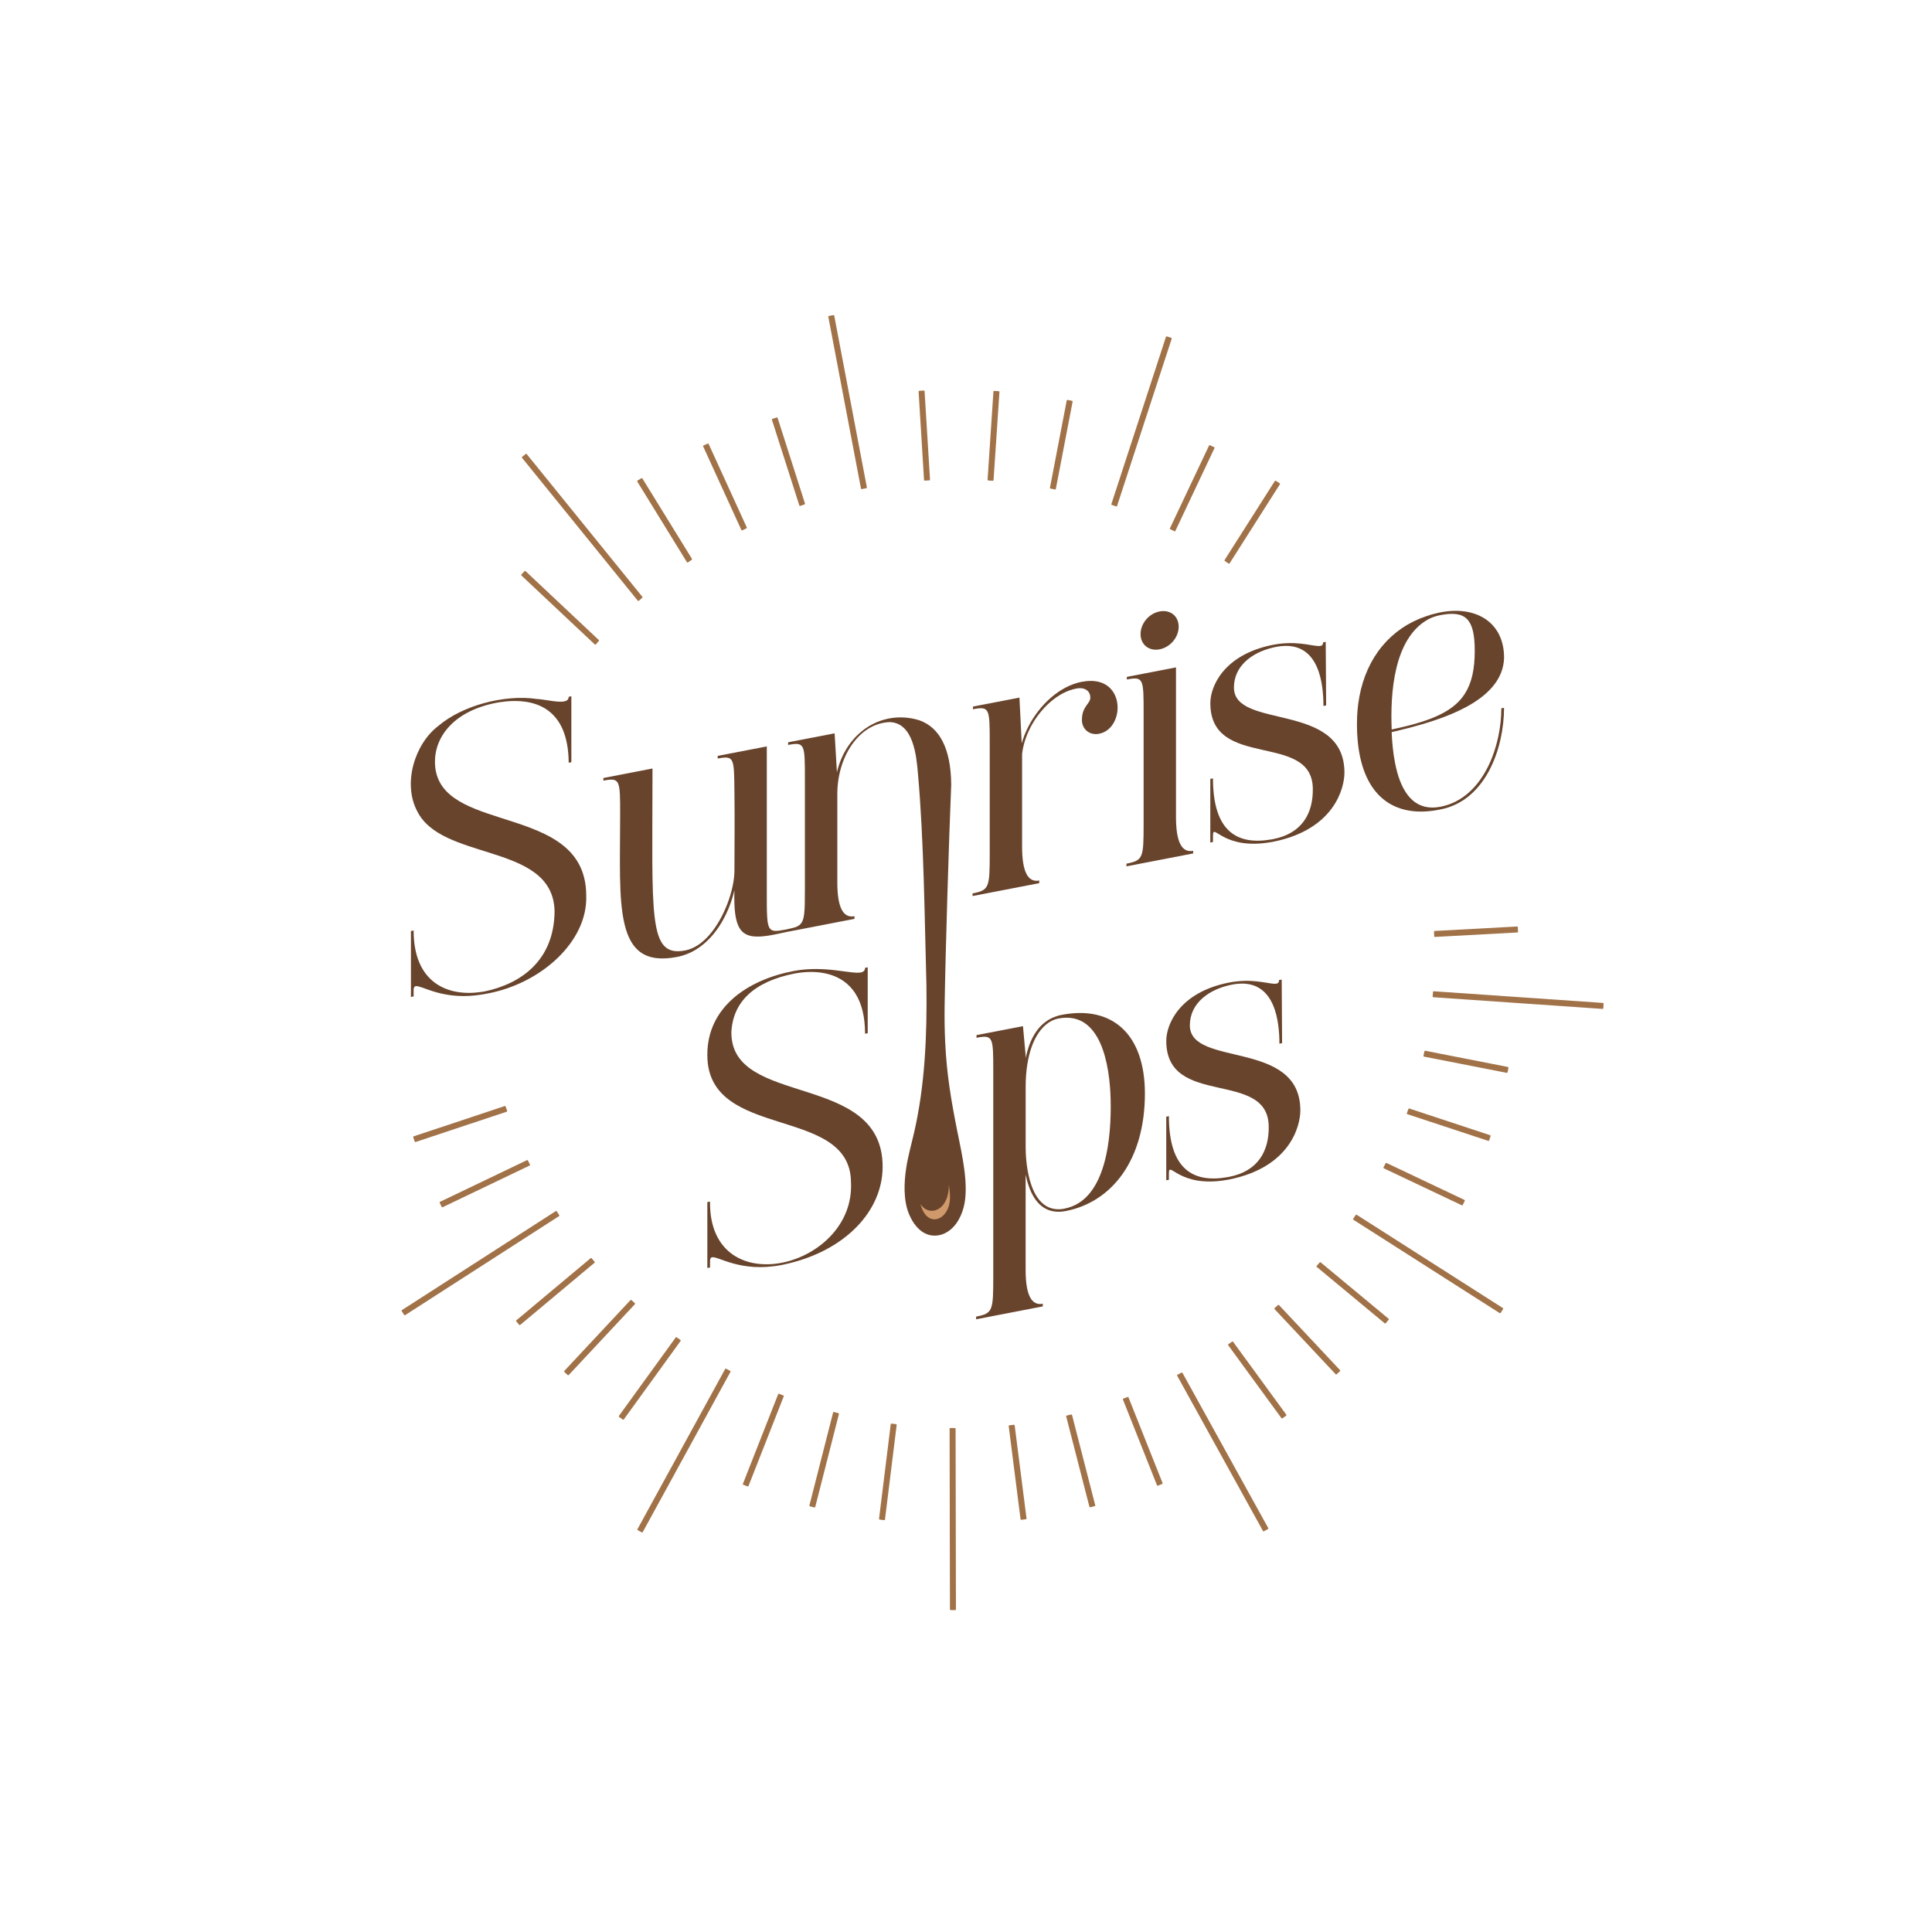 <?xml version="1.0" encoding="UTF-8"?>
<svg id="Layer_1" data-name="Layer 1" xmlns="http://www.w3.org/2000/svg" viewBox="0 0 900 900">
  <defs>
    <style>
      .cls-1 {
        fill: #d0996b;
      }

      .cls-2 {
        fill: #68442c;
      }

      .cls-3 {
        fill: #a17248;
      }
    </style>
  </defs>
  <g>
    <path class="cls-2" d="M273.09,417.24c0-24.38-21.21-30.29-40.35-36.43-.1-.02-.18-.05-.28-.09-15.65-5.02-29.84-10.23-29.84-25.91,0-11.82,9.06-23.99,29.63-27.61,8.84-1.41,16.84-.6,22.71,3.53,6.07,4.26,9.86,12.05,9.96,24.57l1.24-.25v-30.7l-1.24,.24c.04,2.59-3.4,2.53-7.4,2-2.55-.34-5.34-.87-7.59-1-14.74-2.15-34.5,2.94-45.78,12.61h0c-10.93,8.3-16.77,26.9-9.67,39.94,5.65,11.06,20.2,14.86,33.97,19.23,15.24,4.84,29.55,10.36,29.89,27.12-.17,22.66-15.29,33.64-32.29,37.29-.64,.12-1.27,.24-1.91,.32-15.73,2.31-31.46-4.39-31.46-28.63-.3,.06-.95,.18-1.25,.24v30.71l1.25-.25v-3c.03-1.83,.86-2.01,2.27-1.65,4.06,.98,13.49,6.35,29.3,3.8,.59-.09,1.2-.19,1.8-.31,25.72-4.39,47.84-24.37,47.03-45.79Z"/>
    <path class="cls-2" d="M446.08,527.67c-2.98-14.95-5.07-27.01-5.78-42.27-.27-5.76-.34-11.54-.25-17.31,.4-25.44,2-76.98,3.06-102.57-.13-16.82-5.43-26.65-14.83-29.98-8.89-2.76-17.88-1.2-25.05,3.76-.26,.18-.52,.36-.8,.58-.24,.18-.47,.36-.71,.56-.24,.18-.47,.37-.71,.59-5.25,4.4-9.27,10.79-11.14,18.73l-1.07-18.14-21.65,4.17v1.24c7.8-1.52,7.8-.28,7.8,15.78v51.16c0,2.31,0,4.62-.05,6.93-.04,1.62-.09,3.25-.29,4.86-.13,1.08-.33,2.18-.75,3.19-.32,.76-.79,1.44-1.43,1.96-.88,.71-1.96,1.07-3.03,1.35-2.04,.54-4.12,.95-6.21,1.24-.85,.12-1.74,.22-2.6,.09-.64-.09-1.25-.34-1.71-.81-.53-.55-.82-1.3-1.01-2.03-.3-1.16-.41-2.37-.49-3.57-.12-1.8-.14-3.61-.16-5.41-.01-1.46-.01-2.92-.01-4.38v-69.68l-22.88,4.42v1.24c7.8-1.51,7.63-.25,7.8,15.78,.18,14.43,0,24.34,0,36.34,0,2.42-.33,4.84-.83,7.21-.57,2.75-1.38,5.45-2.37,8.08-1.04,2.76-2.28,5.45-3.75,8.01-1.41,2.47-3.03,4.83-4.92,6.96-2.9,3.26-6.63,6.14-11.03,7-17.56,3.39-15.27-15.57-15.27-84.75l-22.88,4.43v1.23c7.81-1.51,7.81-.28,7.81,15.79,0,41.98-3.37,72.1,26.45,66.34,3.19-.61,6.25-1.82,9.01-3.53,2.5-1.55,4.75-3.48,6.73-5.64,5.79-6.32,9.39-14.71,11.05-21.93-.06,.24-.02,.55-.02,.81,0,.27-.01,.55-.02,.82,0,.53-.01,1.05-.02,1.58,0,.98,0,1.96,.04,2.93,.05,1.67,.16,3.34,.39,4.99,.18,1.32,.44,2.63,.85,3.9,.33,1.02,.75,2.01,1.34,2.91,.51,.77,1.13,1.46,1.88,2,.74,.54,1.58,.93,2.46,1.19,1,.3,2.05,.43,3.09,.47,1.25,.05,2.51-.02,3.76-.16,1.5-.16,2.99-.41,4.47-.69,2.15-.41,4.28-.92,6.42-1.35,1.41-.28,2.82-.54,4.23-.81l3.01-.58,3.96-.76c1.49-.29,2.99-.58,4.48-.87,1.53-.3,3.06-.59,4.59-.89l4.27-.83,3.54-.68,2.38-.46,.81-.16v-1.24q-7.98,1.55-7.98-15.75v-41.64c.15-11.49,4.59-21.84,11.51-27.79,.23-.18,.45-.37,.68-.56,.23-.18,.47-.36,.72-.55,.25-.18,.5-.36,.75-.54,3.19-2.16,6.8-3.44,10.69-3.59,11.14,.3,12.51,15.86,13.21,23.99,2.77,30.98,3.09,67.41,3.95,98.72,.3,22.97-.61,46.25-5.79,68.71-1.25,5.38-2.75,10.69-3.61,16.17-1.06,6.78-1.4,15.08,1.27,21.56,1.7,4.13,4.71,8.41,9.24,9.7,2.01,.59,4.21,.46,6.19-.21,5.48-1.88,8.67-7.35,10.05-12.66,2.64-10.09-.85-24.77-2.83-34.71Z"/>
    <path class="cls-2" d="M503.99,317.59c-10.39,2-19.66,10.74-24.83,20.67-.01,.01-.01,.02-.01,.03-.16,.31-.32,.62-.47,.93-1.15,2.32-2.07,4.71-2.72,7.08l-1.07-21.33-21.66,4.19v1.23c7.82-1.5,7.82-.26,7.82,15.79v51.16c0,16.06-.18,17.33-7.99,18.84v1.23l31.05-6v-1.23q-7.98,1.55-7.98-15.75v-43.22c.45-3.91,1.69-7.85,3.5-11.54,.15-.31,.3-.61,.45-.91,4.73-9.02,12.86-16.39,21.26-18,4.08-.79,6.57,1.19,6.57,4.2s-3.91,3.93-3.91,10.46c0,4.24,3.54,7.26,7.99,6.4,12.6-2.44,12.6-28.2-7.99-24.21Z"/>
    <path class="cls-2" d="M540.19,284.83c-4.96,.96-8.87,5.59-8.87,10.54s3.91,8.06,8.87,7.11c4.97-.96,8.88-5.6,8.88-10.54s-3.91-8.06-8.88-7.11Zm7.63,95.75v-69.69l-22.89,4.42v1.23c7.81-1.51,7.81-.27,7.81,15.78v51.18c0,16.06-.17,17.32-7.99,18.83v1.24l31.06-6v-1.23q-7.99,1.54-7.99-15.75Z"/>
    <path class="cls-2" d="M574.81,320.31c0-9.93,8.13-16.15,17.78-18.55,.31-.09,.62-.16,.94-.22,.18-.04,.37-.09,.55-.12,.09-.02,.17-.03,.26-.05,.05-.01,.12-.02,.17-.03,.1-.01,.2-.03,.31-.05,.11-.02,.2-.04,.3-.05,.11-.01,.2-.03,.3-.05,.11-.02,.2-.03,.3-.04,.19-.03,.4-.06,.59-.09,.2-.02,.4-.04,.58-.06,17.98-1.82,19.62,18.38,19.62,27.86l1.25-.25c0-8.42-.13-16.81-.16-25.21-.02-1.47-.02-2.93-.02-4.4l-1.24,.25c0,.91-.27,1.36-.93,1.57-.1,.02-.2,.05-.32,.07-2.53,.48-8.88-2.09-18.31-1.07h-.02c-.19,.02-.39,.04-.58,.06-.2,.02-.41,.05-.62,.09-.11,.01-.22,.02-.32,.05-.1,0-.19,.02-.3,.04-.1,.01-.19,.03-.29,.04h-.01c-.11,.02-.2,.03-.31,.05-.09,.01-.15,.03-.23,.04l-.19,.03h-.03s-.03,.01-.04,.01c-.17,.03-.33,.05-.51,.09h-.01s-.03,.01-.04,.01c-.31,.06-.62,.12-.93,.18-22.48,4.71-28.53,19.37-28.53,27.03,0,31.41,47.38,13.08,47.74,39.83,.17,11.43-4.96,20.89-18.46,23.51-.32,.06-.64,.12-.95,.17-15.84,2.74-27.1-3.71-27.1-28.45l-1.24,.24v29.65l1.24-.25v-3c0-6.29,4.52,7.12,27.31,3.01h.02c.24-.03,.47-.09,.72-.13,28.74-5.74,33.19-25.29,33.19-32.18,0-33.35-51.47-19.88-51.47-39.64Z"/>
    <path class="cls-2" d="M693.31,356.86c-4.57,9.32-11.83,16.93-22.31,18.96-5.5,1.06-9.68-.21-12.88-2.95h0s-.01-.01-.01-.01c-.8-.7-1.54-1.49-2.22-2.35-3.03-3.86-4.9-9.31-6.02-15.12-.95-4.75-1.39-9.75-1.58-14.33,2.26-.54,4.76-1.12,7.41-1.81,.42-.11,.84-.21,1.27-.33,.19-.05,.4-.11,.6-.16,.19-.04,.39-.11,.59-.16,18.27-4.89,41.85-13.74,42.49-31.99,.17-16.38-12.74-24.75-29.91-21.29-.26,.05-.53,.11-.8,.17-1.83,.39-3.7,.92-5.62,1.59-16.35,5.51-27.67,18.94-31.09,37.55-.73,3.89-1.1,8.01-1.1,12.32-.12,25.26,9.69,39.23,26.24,40.93,3.85,.41,8.08,.13,12.62-.81,21.29-4.1,29.65-28.82,29.65-47.35l-1.26,.24c0,8.43-1.9,18.4-6.08,26.93Zm-28.09-68.32c1.54-.79,3.2-1.42,5-1.84,.26-.05,.52-.11,.79-.16,11.9-2.29,15.98,1.86,15.98,16.68,0,8.56-1.42,14.95-4.59,19.91-4.43,6.95-12.3,11.08-24.51,14.41-.19,.05-.4,.11-.59,.16-.2,.05-.4,.11-.6,.16-.41,.11-.83,.21-1.26,.32-2.24,.56-4.62,1.1-7.14,1.64-.69-16.77,.89-42.3,16.93-51.27Z"/>
    <path class="cls-2" d="M340.69,481.08c.58-14.08,10.26-23.83,29.63-27.61,10.07-1.82,22.05-.55,28.33,9.64,2.69,4.37,4.33,10.37,4.33,18.45l1.24-.25v-30.7l-1.24,.25c0,1.23-.71,1.89-1.95,2.14-4.59,.88-16.85-3.35-30.92-.73-.11,.01-.2,.03-.31,.05-21.51,4.05-40.44,16.91-40.29,39.2,0,40.05,66.74,23.1,66.91,59.24,1,19.74-15.07,33.85-31.57,37.35-16.99,3.6-34.4-4.05-34.09-28.37l-1.25,.24v30.71l1.25-.25v-3c0-1.06,.36-1.65,.88-1.76,3.03-.59,13.31,7.3,32.49,3.6,.31-.06,.62-.13,.94-.2,28.21-5.94,46.1-24.65,46.1-45.59,0-44.45-70.46-27.49-70.46-62.43Z"/>
    <path class="cls-2" d="M494.64,472.75c-.85,.16-1.66,.37-2.44,.63-1.21,.4-2.34,.89-3.39,1.49-.22,.13-.43,.26-.65,.4s-.43,.28-.65,.44c-4.95,3.4-8.1,9.34-9.73,17.25v-1.24l-1.24-13.69-21.65,4.17v1.24c7.81-1.51,7.81-.28,7.81,15.78v95.29c0,16.05-.17,17.31-7.98,18.82v1.24l31.05-6v-1.23q-7.99,1.54-7.99-15.75v-44.46c1.58,7.7,5.02,15.58,12.58,17.09h.01c.42,.1,.84,.16,1.28,.2,1.44,.15,3.04,.07,4.77-.26,21.65-4.19,36.92-23.89,36.92-54.76,0-27.71-15.27-41.17-38.7-36.65Zm1.25,90.28c-1.5,.29-2.86,.35-4.13,.22-.41-.04-.8-.11-1.17-.18-11.83-2.53-12.8-23.18-12.8-28.47v-28.23c0-14.97,4.13-25.31,10.36-29.75,.2-.14,.41-.28,.61-.41,.22-.14,.43-.27,.65-.39,1.01-.57,2.07-.98,3.17-1.25,.28-.06,.56-.12,.84-.17,19.35-3.38,23.6,21.38,23.96,38.06,.36,16.16-1.59,46.71-21.47,50.55Z"/>
    <path class="cls-2" d="M554.28,477.66c0-10.59,9.24-16.97,19.72-19,.82-.16,1.62-.28,2.38-.35,17.99-1.81,19.62,18.4,19.62,27.87l1.25-.25c0-9.88-.18-19.72-.18-29.61l-1.25,.24c0,1.06-.34,1.49-1.24,1.66-2.53,.49-8.89-2.09-18.31-1.06h-.01c-1.13,.11-2.29,.28-3.51,.51-23.26,4.48-29.46,19.46-29.46,27.22,0,31.41,47.39,13.07,47.73,39.83,.18,11.43-4.96,20.89-18.46,23.5-.32,.06-.64,.12-.95,.17-15.83,2.74-27.09-3.71-27.09-28.45l-1.24,.25v29.63l1.24-.24v-3c0-6.28,4.52,7.11,27.3,3.02h.02c.24-.04,.47-.1,.72-.14,28.76-5.74,33.19-25.29,33.19-32.18,0-33.35-51.47-19.88-51.47-39.63Z"/>
    <path class="cls-1" d="M442.53,557.45c.31,10.71-10.62,15.59-13.74,3.43,2.69,4.19,7.65,4.15,10.63,.28,2-2.64,2.65-6.11,2.58-9.31,.31,1.84,.53,3.68,.53,5.61Z"/>
  </g>
  <g>
    <path class="cls-3" d="M746.73,467.2l-78.83-5.43c-.17-.03-.33,.12-.35,.3-.05,.72-.12,1.42-.18,2.13,0,.09,.02,.17,.08,.24s.14,.11,.22,.11l78.87,5.44s.02,0,.02,0c.08,0,.15-.03,.21-.08,.07-.06,.11-.14,.11-.22l.14-2.14c.01-.18-.12-.33-.3-.34Z"/>
    <path class="cls-3" d="M702.44,497.03l-38.51-7.55c-.09-.02-.17,0-.24,.05-.07,.05-.12,.12-.14,.21-.13,.66-.27,1.32-.41,1.97l-.03,.12c-.02,.09,0,.17,.05,.25,.05,.07,.12,.12,.21,.14l38.53,7.55s.04,0,.06,0c.15,0,.29-.11,.32-.26l.42-2.1c.02-.08,0-.17-.05-.24-.05-.07-.12-.12-.21-.14Z"/>
    <path class="cls-3" d="M668.21,436.37c.06,.06,.14,.09,.22,.09h.02l38.42-2.08c.09,0,.17-.04,.22-.11,.06-.06,.09-.15,.08-.23l-.12-2.14c-.01-.18-.18-.32-.34-.3l-38.39,2.08c-.18,0-.32,.16-.31,.34,.03,.72,.07,1.42,.09,2.14,0,.09,.04,.17,.1,.23Z"/>
    <path class="cls-3" d="M655.58,519.02l37.7,12.44s.07,.02,.1,.02c.05,0,.1-.01,.15-.03,.08-.04,.14-.11,.16-.19l.68-2.03c.06-.17-.04-.35-.21-.41l-37.67-12.43c-.17-.05-.35,.04-.41,.21-.22,.67-.46,1.34-.71,2.01-.03,.08-.03,.17,.01,.25,.04,.08,.11,.14,.19,.17Z"/>
    <path class="cls-3" d="M632,565.87c-.15-.09-.35-.05-.45,.1-.27,.42-.55,.84-.83,1.26l-.35,.53c-.05,.07-.06,.16-.05,.24,.02,.09,.07,.16,.14,.21l68.14,43.48c.05,.03,.12,.05,.18,.05,.11,0,.21-.05,.27-.15l1.16-1.8c.05-.07,.06-.16,.04-.24-.02-.08-.07-.16-.14-.2l-68.12-43.47Z"/>
    <path class="cls-3" d="M615.21,588.06c-.14-.11-.34-.1-.46,.04-.44,.52-.89,1.03-1.34,1.54l-.07,.07c-.06,.07-.09,.15-.08,.24,0,.09,.05,.17,.12,.22l31.68,26.29c.06,.05,.13,.07,.21,.07,.09,0,.19-.04,.25-.12l1.38-1.64c.06-.07,.08-.15,.07-.24,0-.09-.05-.17-.12-.22l-31.65-26.27Z"/>
    <path class="cls-3" d="M680.98,561.47s.09,.03,.14,.03c.12,0,.24-.07,.29-.18l.94-1.93c.04-.08,.04-.17,.01-.25s-.09-.15-.17-.18l-36.31-17.21c-.16-.08-.35,0-.43,.15-.31,.64-.63,1.28-.96,1.91-.04,.08-.05,.17-.02,.25,.03,.08,.09,.15,.17,.19l36.33,17.22Z"/>
    <path class="cls-3" d="M595.81,607.95c-.12-.13-.33-.14-.46-.02-.53,.48-1.06,.96-1.59,1.43-.06,.06-.1,.14-.11,.23,0,.09,.03,.17,.09,.24l28.47,30.35c.06,.07,.15,.1,.24,.1,.08,0,.16-.03,.22-.09l1.57-1.46c.06-.06,.1-.14,.1-.23,0-.09-.03-.17-.09-.23l-28.45-30.32Z"/>
    <path class="cls-3" d="M550.85,639.54c-.09-.15-.28-.21-.44-.13l-1.91,1c-.08,.04-.14,.11-.16,.19-.03,.08-.02,.17,.03,.25l39.98,72.35c.04,.08,.11,.13,.19,.15,.03,0,.06,.01,.09,.01,.05,0,.11-.01,.16-.04l1.88-1.04c.16-.09,.21-.28,.13-.44l-39.96-72.31Z"/>
    <path class="cls-3" d="M525.29,650.78l-2.01,.75c-.08,.03-.15,.09-.18,.17-.04,.08-.04,.17,0,.25l15.87,39.93c.03,.08,.09,.14,.17,.18,.04,.02,.09,.03,.13,.03,.04,0,.08,0,.12-.02l2-.79c.17-.07,.25-.25,.18-.42l-15.86-39.88c-.07-.16-.25-.25-.42-.18Z"/>
    <path class="cls-3" d="M574.43,625.04c-.1-.14-.3-.18-.45-.07-.59,.42-1.17,.82-1.76,1.23-.07,.05-.12,.13-.14,.21-.01,.09,0,.17,.06,.24l24.81,33.99c.06,.09,.16,.13,.26,.13,.07,0,.13-.02,.19-.06l1.74-1.25c.07-.05,.12-.13,.13-.21,.01-.09,0-.17-.06-.24l-24.79-33.96Z"/>
    <path class="cls-3" d="M499.01,658.93c-.64,.16-1.29,.31-1.94,.45l-.16,.04c-.09,.02-.16,.07-.2,.15-.05,.07-.06,.16-.04,.25l10.82,42.08c.04,.15,.17,.24,.31,.24,.03,0,.05,0,.08,0l2.09-.52c.08-.02,.16-.07,.2-.15,.04-.07,.06-.16,.04-.25l-10.81-42.04c-.04-.17-.22-.28-.39-.23Z"/>
    <path class="cls-3" d="M444.84,665.23c-.72,0-1.44,0-2.14-.02-.08,0-.17,.03-.24,.09-.06,.06-.1,.14-.1,.23l.16,84.19c0,.18,.15,.32,.32,.32h2.15c.09,0,.17-.03,.23-.09s.1-.14,.09-.23l-.16-84.17c0-.18-.15-.32-.32-.32Z"/>
    <path class="cls-3" d="M417.44,663.44c-.71-.1-1.42-.19-2.14-.28-.17,0-.34,.11-.36,.28l-5.45,44.08c-.02,.18,.1,.34,.28,.36l2.13,.27s.03,0,.04,0c.07,0,.14-.02,.2-.07,.07-.05,.11-.13,.12-.22l5.45-44.07c.02-.17-.1-.34-.28-.36Z"/>
    <path class="cls-3" d="M472.55,663.77c-.07-.05-.16-.07-.24-.06-.68,.09-1.35,.16-2.03,.24h-.1c-.09,.02-.17,.06-.22,.13-.05,.07-.08,.16-.07,.24l5.52,43.39c.02,.16,.16,.28,.32,.28,.01,0,.03,0,.04,0l2.14-.27c.09-.01,.16-.05,.22-.12,.05-.07,.08-.15,.07-.24l-5.53-43.37c-.01-.09-.06-.16-.12-.22Z"/>
    <path class="cls-3" d="M390.56,658.31c-.69-.17-1.38-.35-2.07-.54-.08-.02-.17-.01-.25,.03-.08,.04-.13,.12-.15,.2l-11.04,43.31c-.02,.08,0,.17,.04,.24,.04,.07,.12,.13,.2,.15l2.09,.52s.05,0,.08,0c.15,0,.28-.1,.32-.24l11.03-43.29c.02-.08,0-.17-.04-.25-.04-.07-.12-.13-.2-.15Z"/>
    <path class="cls-3" d="M338.26,637.59c-.08-.04-.17-.05-.25-.03-.08,.02-.15,.08-.19,.16l-40.88,74.65c-.09,.16-.03,.35,.13,.44l1.9,1.03s.1,.04,.16,.04c.03,0,.06,0,.09-.01,.08-.02,.15-.08,.19-.16l40.87-74.65c.04-.08,.05-.16,.03-.25s-.08-.15-.16-.19c-.63-.34-1.26-.68-1.88-1.03Z"/>
    <path class="cls-3" d="M317.1,624.42c-.01-.09-.06-.16-.13-.21-.59-.42-1.16-.82-1.74-1.25-.07-.05-.16-.07-.24-.06-.09,.01-.16,.06-.21,.13l-26.47,36.56c-.05,.07-.07,.16-.06,.24,.01,.08,.06,.16,.13,.21l1.76,1.25c.06,.04,.12,.06,.19,.06,.1,0,.2-.05,.26-.13l26.46-36.56c.05-.07,.07-.16,.06-.24Z"/>
    <path class="cls-3" d="M364.91,650.06c-.66-.25-1.33-.51-1.99-.78-.08-.03-.17-.03-.25,0-.08,.03-.14,.1-.17,.18l-16.43,41.77c-.03,.08-.03,.17,0,.25,.03,.08,.1,.14,.18,.17l2.01,.78s.08,.02,.12,.02c.13,0,.25-.08,.3-.21l16.42-41.77c.03-.08,.03-.17,0-.25-.04-.08-.1-.14-.18-.17Z"/>
    <path class="cls-3" d="M295.84,607.31c0-.09-.04-.17-.1-.23l-.07-.06c-.5-.46-1.01-.92-1.51-1.39-.06-.06-.15-.09-.23-.09-.09,0-.17,.04-.23,.1l-30.83,33c-.12,.13-.11,.33,.02,.46l1.57,1.47c.06,.06,.14,.09,.22,.09h.01c.09,0,.17-.04,.23-.1l30.84-33.01c.06-.06,.09-.15,.09-.23Z"/>
    <path class="cls-3" d="M260.58,566.31c.02-.08,0-.17-.05-.24l-.35-.53c-.28-.42-.56-.83-.83-1.26-.05-.07-.12-.12-.2-.14-.09-.02-.17,0-.25,.04l-71.7,46.13c-.07,.05-.12,.12-.14,.2s0,.17,.05,.24l1.17,1.8c.06,.1,.17,.15,.27,.15,.06,0,.12-.02,.18-.05l71.71-46.14c.07-.05,.12-.12,.14-.21Z"/>
    <path class="cls-3" d="M245.49,540.44l-40.51,19.41c-.08,.04-.14,.1-.17,.19s-.02,.17,.01,.25l.94,1.93c.06,.11,.17,.18,.29,.18,.05,0,.1-.01,.14-.03l40.53-19.41c.08-.04,.14-.1,.17-.19s.02-.17-.02-.25l-.96-1.93c-.08-.16-.27-.22-.43-.15Z"/>
    <path class="cls-3" d="M277.07,588.02c0-.09-.02-.17-.08-.24-.31-.36-.62-.72-.92-1.09l-.46-.55c-.12-.14-.32-.16-.46-.04l-34.64,28.97c-.07,.05-.11,.13-.11,.22s.02,.17,.08,.24l1.39,1.64c.06,.08,.16,.11,.25,.11,.07,0,.15-.02,.21-.08l34.64-28.97c.07-.06,.11-.13,.11-.22Z"/>
    <path class="cls-3" d="M193.49,532.01s.07,0,.1-.02l42.45-14.11c.08-.03,.15-.09,.19-.17,.04-.08,.04-.17,.01-.25-.17-.45-.32-.91-.48-1.36l-.23-.66c-.06-.17-.24-.26-.41-.2l-42.42,14.11c-.08,.03-.15,.09-.19,.16-.04,.08-.04,.17-.02,.25l.69,2.02c.05,.13,.17,.22,.31,.22Z"/>
    <path class="cls-3" d="M297.13,279.84c.06,.07,.14,.11,.23,.12,0,0,.01,0,.02,0,.08,0,.16-.03,.22-.09,.52-.49,1.06-.96,1.59-1.41,.13-.11,.15-.31,.04-.45l-53.87-66.49c-.05-.07-.13-.11-.22-.12-.09-.01-.17,.02-.24,.07l-1.67,1.35c-.14,.11-.16,.31-.05,.45l53.94,66.57Z"/>
    <path class="cls-3" d="M320,261.89c.05,.08,.12,.13,.21,.15,.02,0,.04,0,.07,0,.07,0,.13-.02,.18-.06,.59-.41,1.19-.81,1.78-1.21,.14-.1,.19-.29,.1-.44l-23.09-37.45c-.09-.15-.29-.2-.45-.11l-1.83,1.11c-.07,.04-.13,.12-.15,.2-.02,.08,0,.17,.04,.24l23.13,37.55Z"/>
    <path class="cls-3" d="M277.09,300.22c.06,.06,.14,.09,.22,.09h.01c.09,0,.17-.04,.23-.11l1.41-1.61c.12-.13,.11-.33-.02-.45l-34.11-32.08c-.13-.12-.33-.12-.46,.01l-1.49,1.55c-.06,.06-.09,.15-.09,.23s.04,.17,.1,.23l34.19,32.13Z"/>
    <path class="cls-3" d="M347.73,246.11c.16-.08,.23-.26,.15-.42l-17.77-38.89c-.04-.08-.1-.14-.18-.17-.08-.03-.17-.03-.25,0l-1.96,.89c-.16,.07-.24,.27-.16,.43l17.8,38.95c.04,.08,.1,.14,.19,.17,.03,.01,.07,.02,.11,.02,.05,0,.1-.01,.15-.03l.46-.23c.49-.24,.97-.49,1.46-.72Z"/>
    <path class="cls-3" d="M388.24,146.79l-2.12,.4c-.08,.02-.16,.06-.21,.14-.05,.07-.07,.16-.05,.24l15.21,80.01c.02,.09,.07,.16,.14,.21,.05,.04,.12,.05,.18,.05,.02,0,.05,0,.07,0,.7-.15,1.4-.29,2.1-.42,.09-.02,.16-.06,.21-.14,.05-.07,.07-.16,.05-.24l-15.2-79.99c-.03-.18-.2-.29-.38-.26Z"/>
    <path class="cls-3" d="M430.36,181.93l-2.14,.13c-.09,0-.17,.04-.22,.11s-.09,.15-.08,.23l2.53,41.2c0,.09,.04,.17,.11,.22,.06,.05,.14,.08,.21,.08,0,0,.02,0,.02,0,.72-.05,1.43-.1,2.14-.13,.09,0,.17-.04,.23-.11,.06-.06,.09-.15,.08-.24l-2.54-41.2c-.01-.18-.17-.32-.34-.3Z"/>
    <path class="cls-3" d="M362.1,194.49c-.08-.04-.17-.05-.25-.02l-2.05,.65c-.17,.05-.26,.24-.21,.41l12.77,39.94c.03,.08,.09,.15,.17,.19,.04,.02,.09,.03,.14,.03,.04,0,.08,0,.11-.02,.66-.25,1.34-.47,2.01-.69,.17-.06,.26-.24,.21-.4l-12.75-39.89c-.03-.08-.08-.15-.16-.19Z"/>
    <path class="cls-3" d="M465.28,182.24l-2.15-.14c-.18-.02-.33,.12-.35,.3l-2.73,41.09c-.01,.18,.12,.33,.3,.34l2.14,.15s.02,0,.02,0c.08,0,.15-.03,.21-.08,.07-.06,.11-.14,.11-.22l2.75-41.1c0-.09-.02-.17-.08-.23s-.14-.1-.22-.11Z"/>
    <path class="cls-3" d="M545.81,157.54c-.04-.08-.11-.13-.19-.16l-2.06-.66c-.17-.06-.35,.04-.41,.21l-25.43,77.88c-.06,.17,.03,.35,.2,.4l2.04,.71s.07,.02,.11,.02c.05,0,.1-.01,.14-.03,.08-.04,.14-.11,.16-.19l25.45-77.92c.03-.08,.02-.17-.02-.25Z"/>
    <path class="cls-3" d="M565.76,208.5c-.03-.08-.09-.15-.17-.18l-1.95-.91c-.16-.08-.36,0-.43,.16l-18.21,38.53c-.08,.16,0,.35,.15,.43,.65,.32,1.29,.64,1.93,.96,.05,.02,.1,.03,.15,.03,.04,0,.07,0,.11-.02,.08-.03,.15-.09,.19-.17l18.23-38.59c.04-.08,.04-.17,.01-.25Z"/>
    <path class="cls-3" d="M499.41,186.71l-2.11-.41c-.09-.02-.17,0-.24,.05-.07,.05-.12,.12-.14,.21l-7.81,40.65c-.03,.17,.08,.34,.25,.38,.7,.14,1.4,.28,2.1,.43,.02,0,.05,0,.07,0,.06,0,.13-.02,.18-.05,.07-.05,.12-.12,.14-.21l7.82-40.68c.03-.17-.08-.34-.26-.38Z"/>
    <path class="cls-3" d="M572.33,262.52c.05,.04,.12,.06,.18,.06,.02,0,.04,0,.07,0,.09-.02,.16-.07,.21-.14l23.44-36.86c.1-.15,.05-.35-.1-.45l-1.82-1.15c-.07-.05-.16-.06-.25-.04-.08,.02-.16,.07-.2,.14l-23.4,36.8c-.09,.15-.05,.34,.09,.44l1.78,1.21Z"/>
  </g>
</svg>